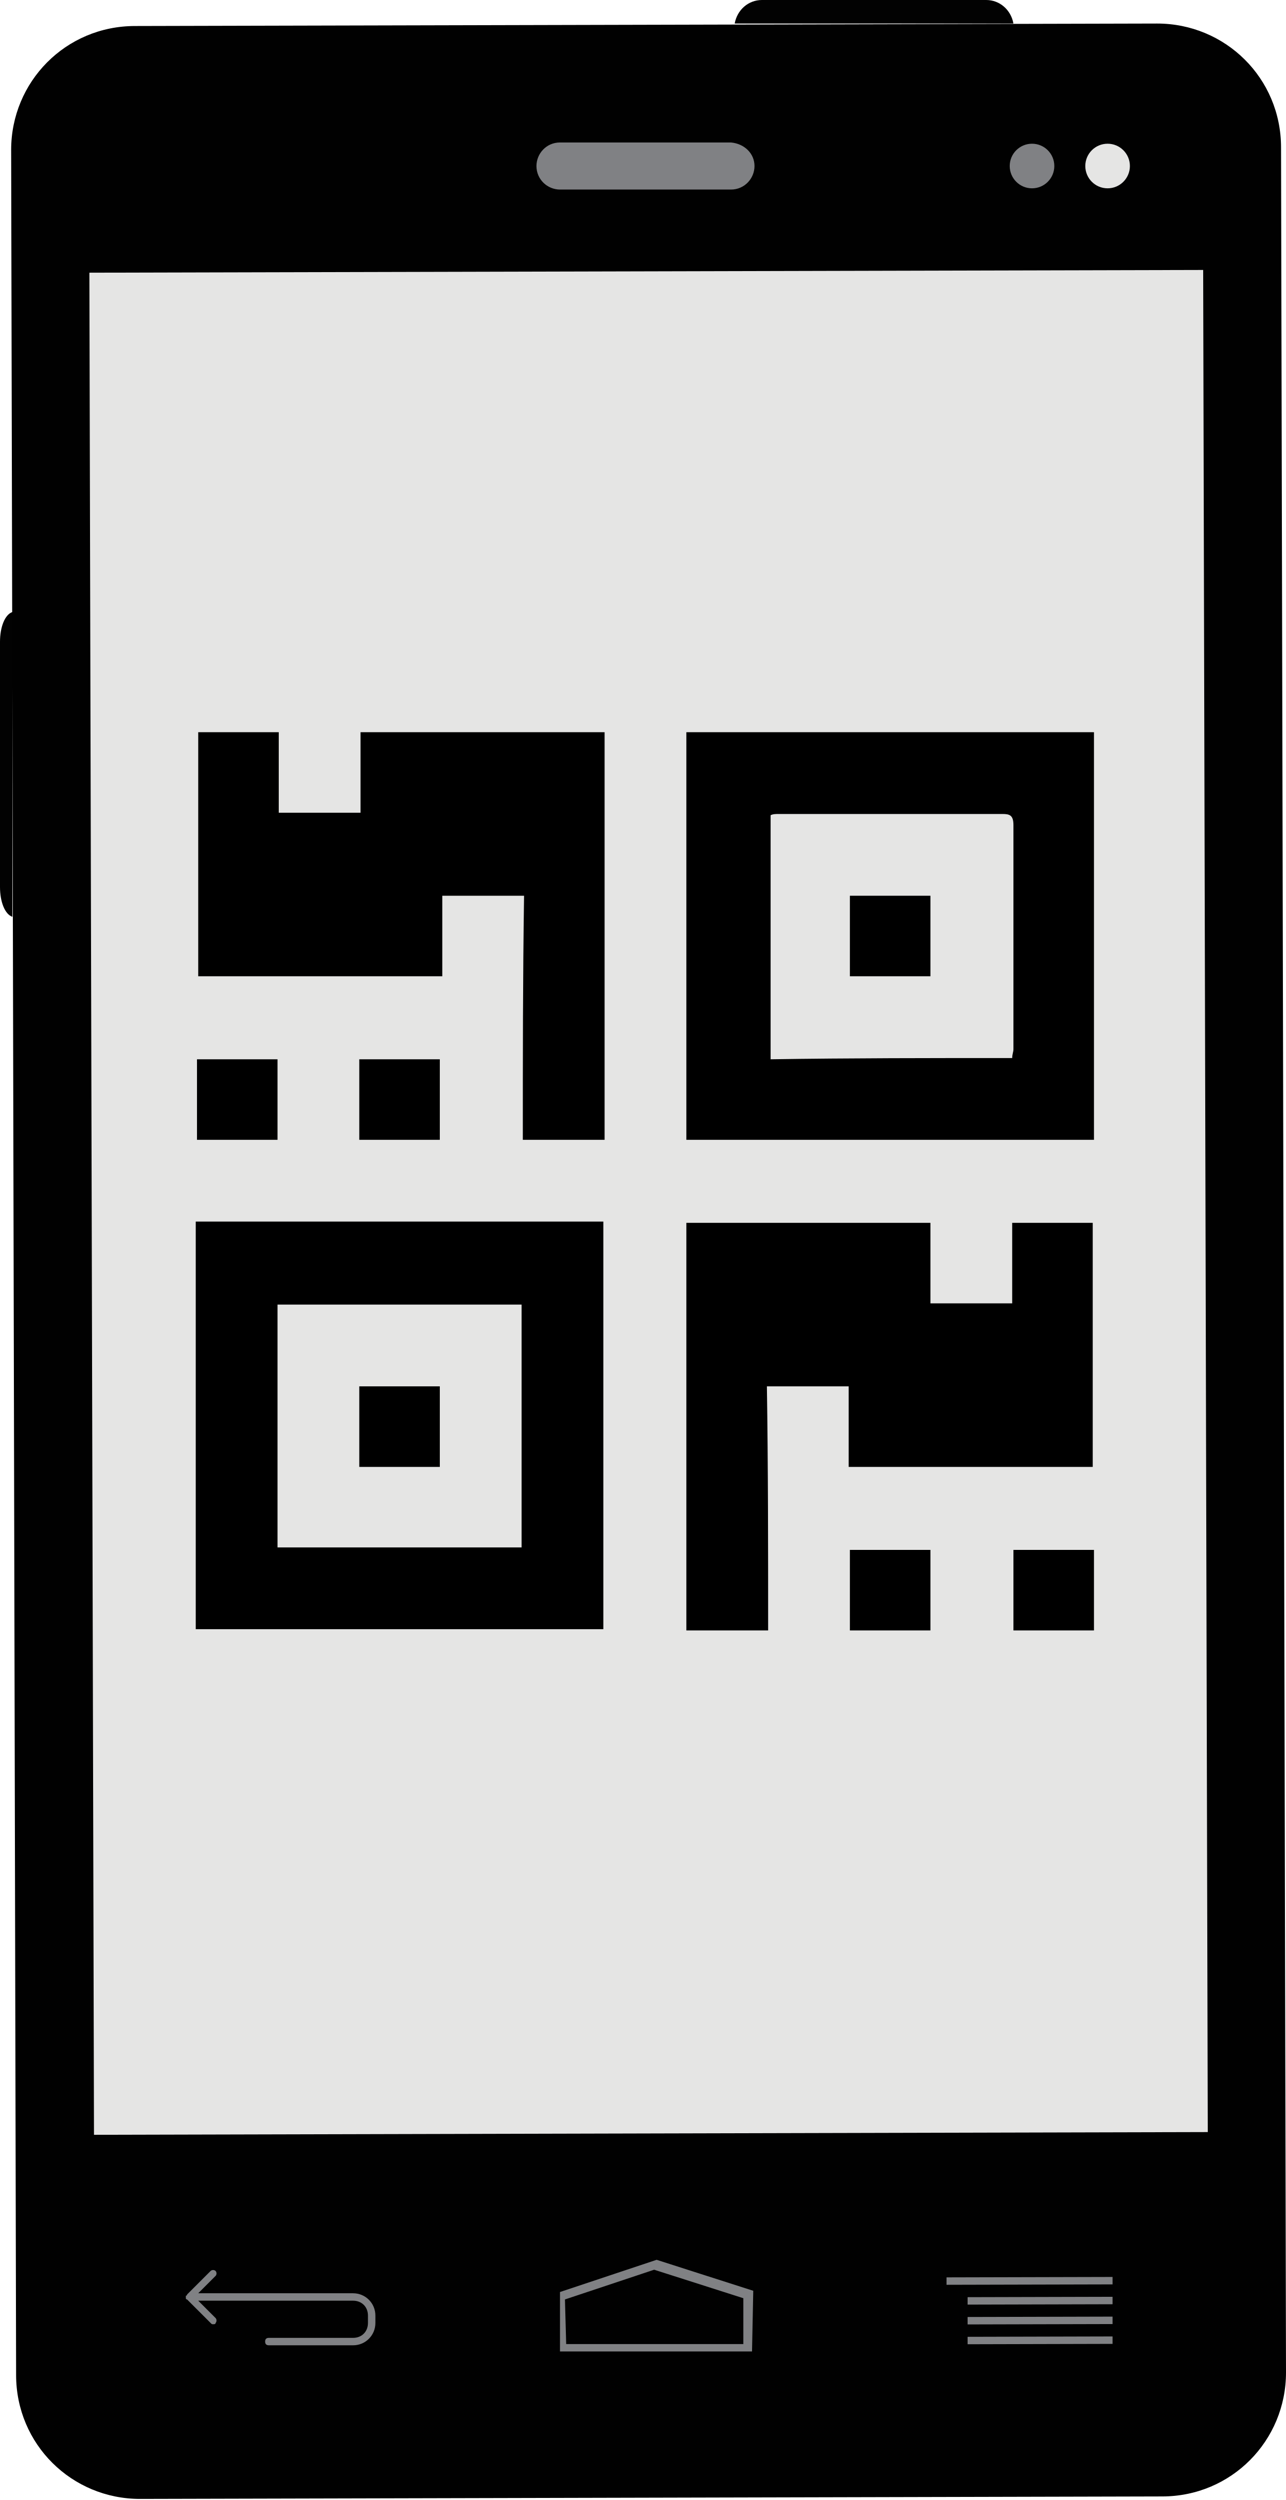 <svg xmlns="http://www.w3.org/2000/svg" width="103.8" height="201.8" viewBox="0 0 103.8 201.8"><path fill="#010101" d="M103.8 191.5c0 5.5-4.4 10-10 10l-82.5.2c-5.5 0-10-4.4-10-10L.9 12.1c0-5.5 4.4-10 10-10l82.5-.2c5.5 0 10 4.4 10 10l.4 179.6z"/><path fill="#020202" d="M81.8 1.9C81.6.8 80.7 0 79.6 0H61.5c-1.1 0-2 .8-2.2 1.9h22.5zM1 49.4c-.6.2-1 1.2-1 2.4v19.8c0 1.2.4 2.2 1 2.4V49.4z"/><path fill="#808184" d="M60.9 13.4c0 1-.8 1.9-1.9 1.9H45.2c-1 0-1.9-.8-1.9-1.9 0-1 .8-1.9 1.9-1.9H59c1.1.1 1.9.9 1.9 1.9z"/><path fill="#E5E5E4" d="M97.486 172.09l-89.9.22-.372-150.3 89.9-.22z"/><path fill="#808184" d="M28.5 185.1H16l1.4-1.4c.1-.1.1-.3 0-.4-.1-.1-.3-.1-.4 0l-1.9 1.9s0 .1-.1.1v.2s0 .1.1.1l1.9 1.9c.1.1.1.1.2.1s.2 0 .2-.1c.1-.1.1-.3 0-.4l-1.4-1.4h12.5c.7 0 1.2.5 1.2 1.2v.6c0 .7-.5 1.2-1.2 1.2h-6.8c-.2 0-.3.1-.3.3s.1.3.3.3h6.8c1 0 1.8-.8 1.8-1.8v-.6c0-1-.8-1.8-1.8-1.8zM60.7 189.8H45.2V185l7.8-2.6 7.8 2.5-.1 4.9zm-15-.6H60v-3.7l-7.2-2.3-7.2 2.4.1 3.6z"/><g fill="#808184"><path d="M89.8 184.384l-13.4.033v-.6l13.4-.033zM89.8 185.986l-11.7.03v-.6l11.7-.03zM89.8 187.586l-11.7.03v-.6l11.7-.03zM89.8 189.186l-11.7.03v-.6l11.7-.03z"/></g><circle fill="#E5E5E4" cx="89.4" cy="13.4" r="1.8"/><circle fill="#808184" cx="83.3" cy="13.4" r="1.8"/><g><path d="M15.8 131.5V98.6h32.9v32.9H15.8zm26.3-26.2H22.4v19.6h19.7v-19.6zM55.4 59.1h32.9V92H55.4V59.1zm26.3 26.3c0-.3.1-.5.1-.7V66.6c0-.8-.3-.9-.9-.9h-18c-.3 0-.5 0-.7.1v19.7c6.4-.1 12.9-.1 19.5-.1zM62 131.6h-6.6V98.7h19.7v6.5h6.6v-6.5h6.5v19.7H68.5v-6.5h-6.6c.1 6.5.1 13.1.1 19.7z"/><path d="M68.6 125.1h6.5v6.5h-6.5v-6.5zM88.3 131.6h-6.5v-6.5h6.5v6.5zM35.5 118.4H29v-6.5h6.5v6.5zM68.6 72.3h6.5v6.5h-6.5v-6.5zM42.2 92h6.6V59.1H29.1v6.5h-6.6v-6.5H16v19.7h19.7v-6.5h6.6c-.1 6.6-.1 13.1-.1 19.7zM35.5 85.5H29V92h6.5v-6.5zM15.9 92h6.5v-6.5h-6.5V92z"/></g></svg>